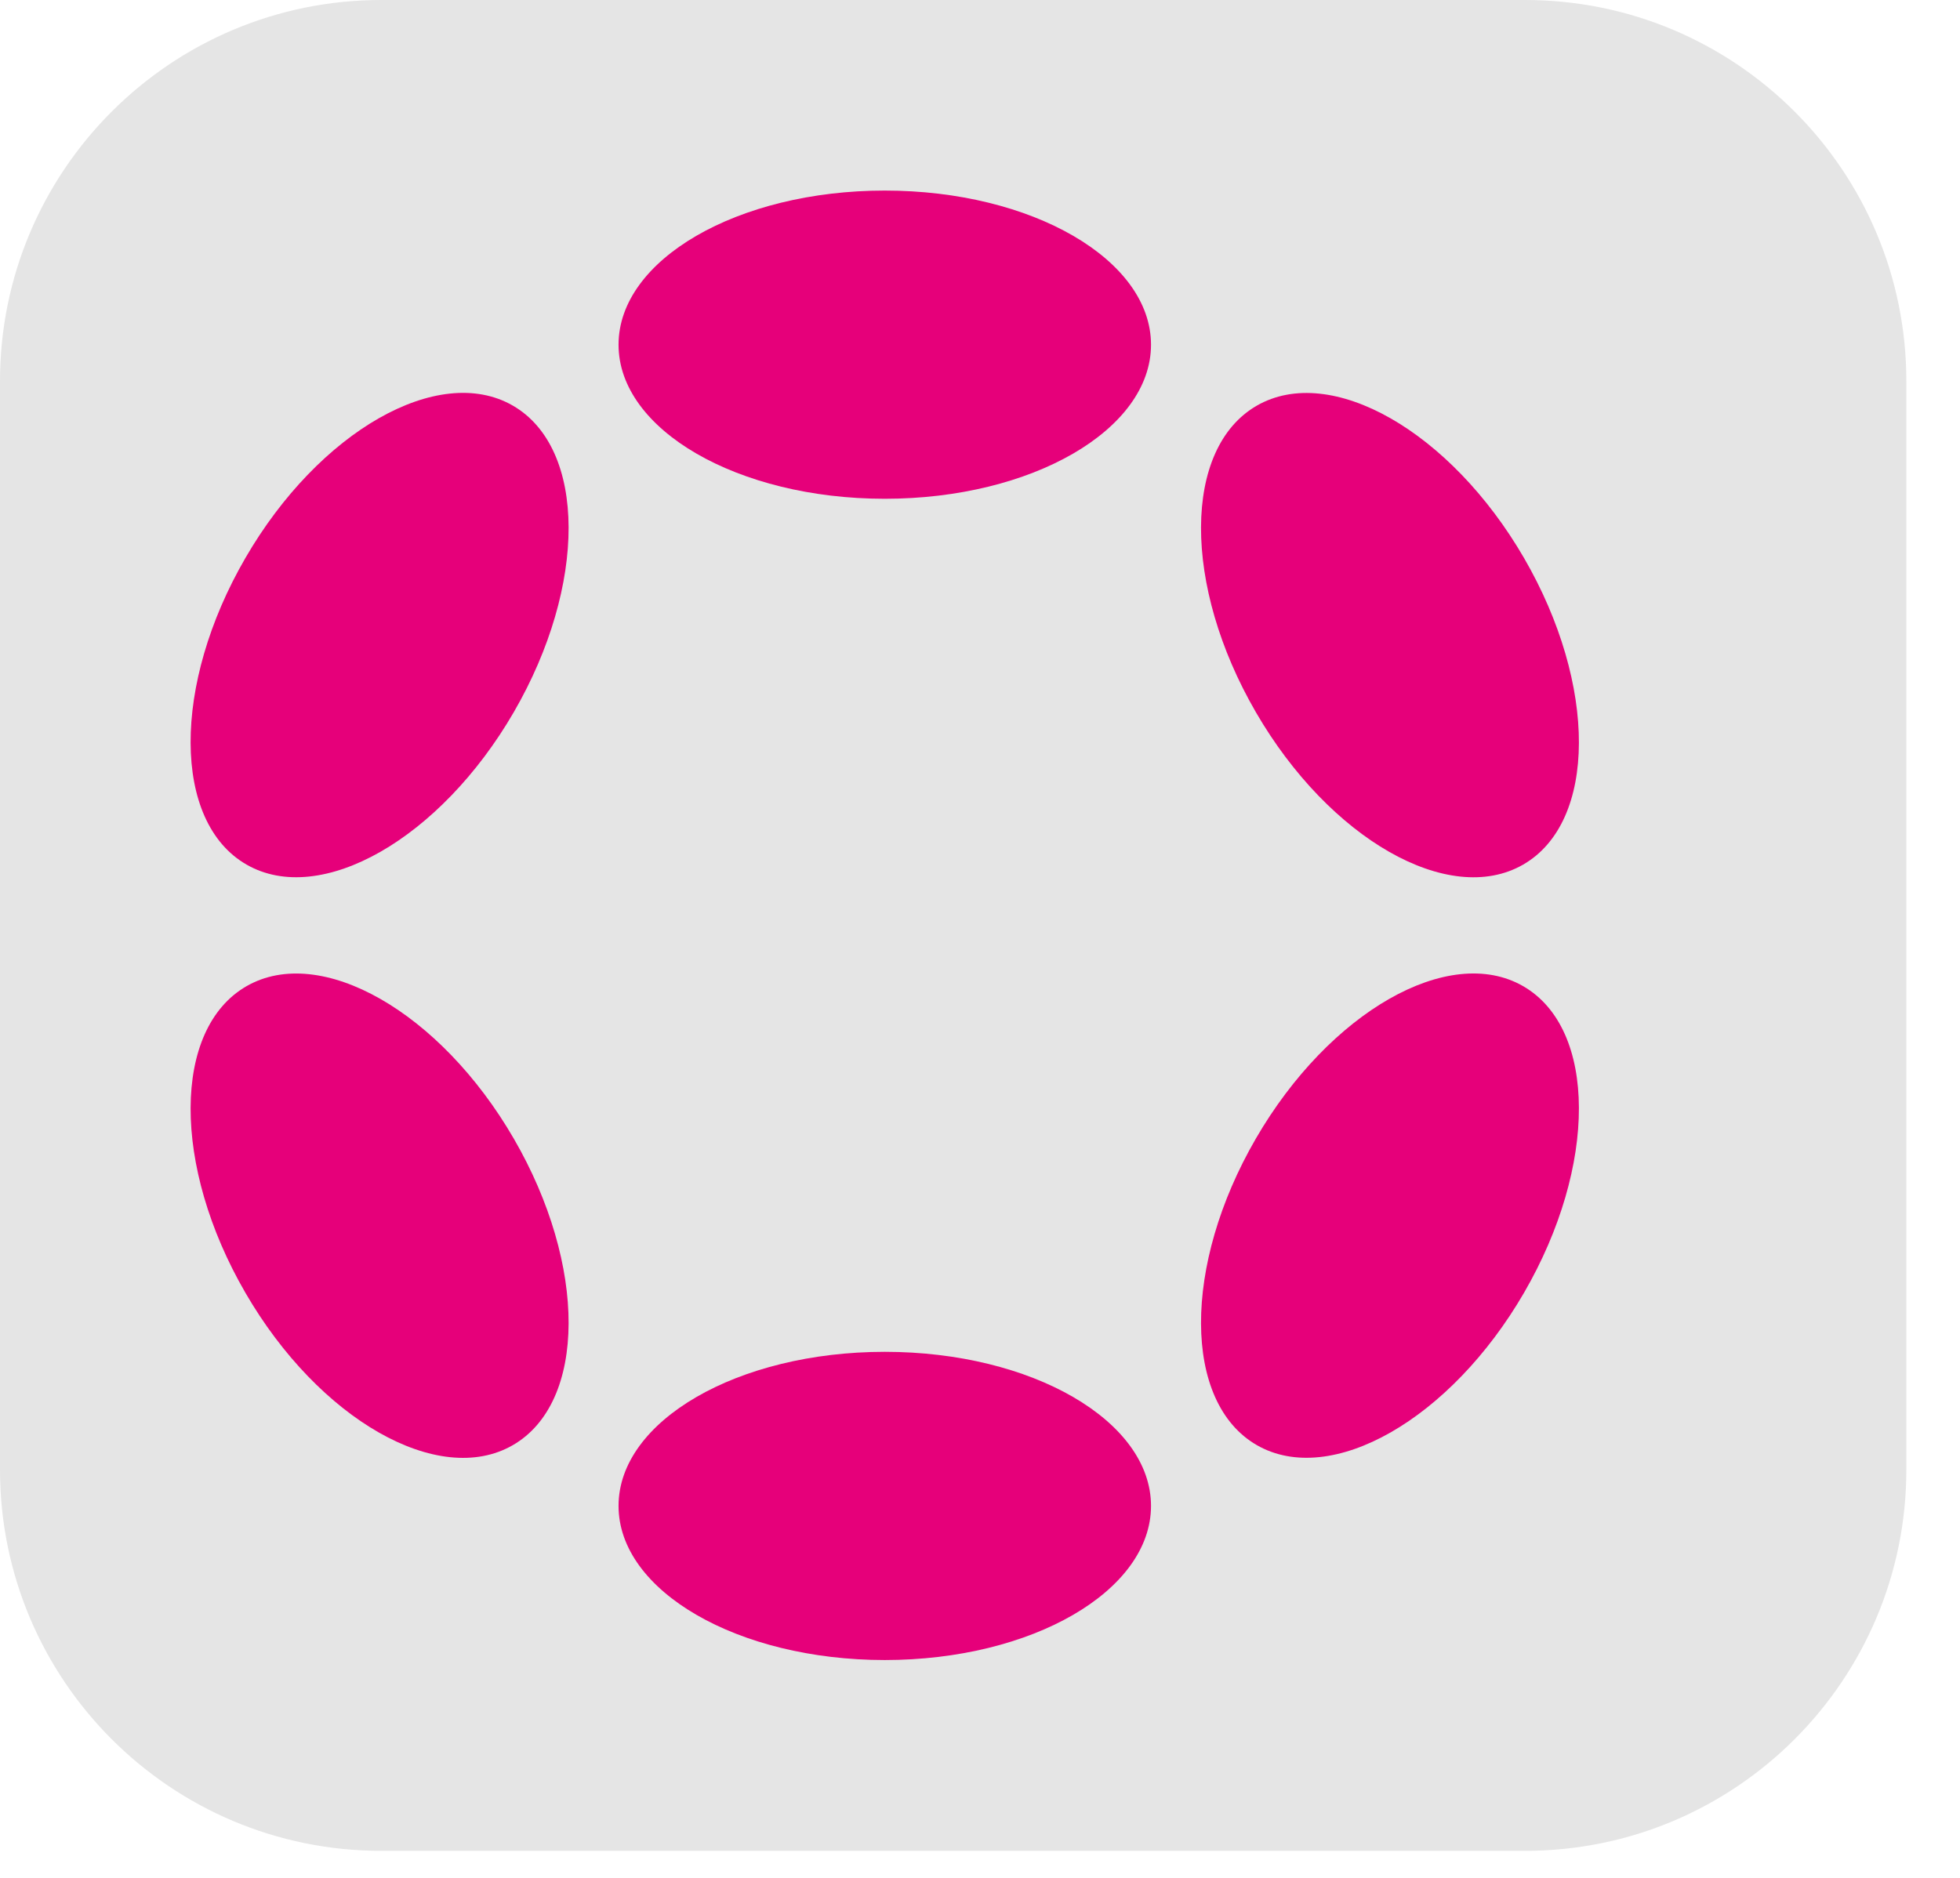 <svg width="24" height="23" viewBox="0 0 24 23" fill="none" xmlns="http://www.w3.org/2000/svg">
<path d="M0 4.669C0 2.09 2.09 0 4.669 0H18.674C21.253 0 23.343 2.09 23.343 4.669V18C23.343 20.578 21.253 22.669 18.674 22.669H4.669C2.09 22.669 0 20.578 0 18V4.669Z" fill="#E5E5E5"/>
<g clip-path="url(#clip0_1439_2709)">
<path d="M10.834 6.109C12.635 6.109 14.094 5.264 14.094 4.222C14.094 3.179 12.635 2.334 10.834 2.334C9.034 2.334 7.574 3.179 7.574 4.222C7.574 5.264 9.034 6.109 10.834 6.109Z" fill="#E6007A"/>
<path d="M10.834 20.332C12.635 20.332 14.094 19.487 14.094 18.444C14.094 17.402 12.635 16.557 10.834 16.557C9.034 16.557 7.574 17.402 7.574 18.444C7.574 19.487 9.034 20.332 10.834 20.332Z" fill="#E6007A"/>
<path d="M6.291 8.723C7.191 7.17 7.186 5.489 6.278 4.967C5.371 4.446 3.905 5.281 3.005 6.834C2.105 8.386 2.111 10.067 3.018 10.589C3.925 11.111 5.391 10.275 6.291 8.723Z" fill="#E6007A"/>
<path d="M18.662 15.833C19.562 14.28 19.557 12.599 18.65 12.078C17.743 11.557 16.278 12.393 15.378 13.945C14.478 15.497 14.483 17.178 15.39 17.7C16.297 18.221 17.762 17.385 18.662 15.833Z" fill="#E6007A"/>
<path d="M6.278 17.701C7.186 17.179 7.191 15.498 6.291 13.945C5.391 12.393 3.925 11.557 3.018 12.079C2.111 12.601 2.105 14.282 3.005 15.834C3.905 17.387 5.371 18.222 6.278 17.701Z" fill="#E6007A"/>
<path d="M18.65 10.59C19.557 10.069 19.562 8.388 18.662 6.835C17.762 5.283 16.297 4.447 15.39 4.968C14.483 5.49 14.478 7.171 15.378 8.723C16.278 10.275 17.743 11.111 18.65 10.59Z" fill="#E6007A"/>
</g>
<defs>
<clipPath id="clip0_1439_2709">
<rect width="17" height="18" fill="white" transform="translate(2.334 2.334)"/>
</clipPath>
</defs>
</svg>

